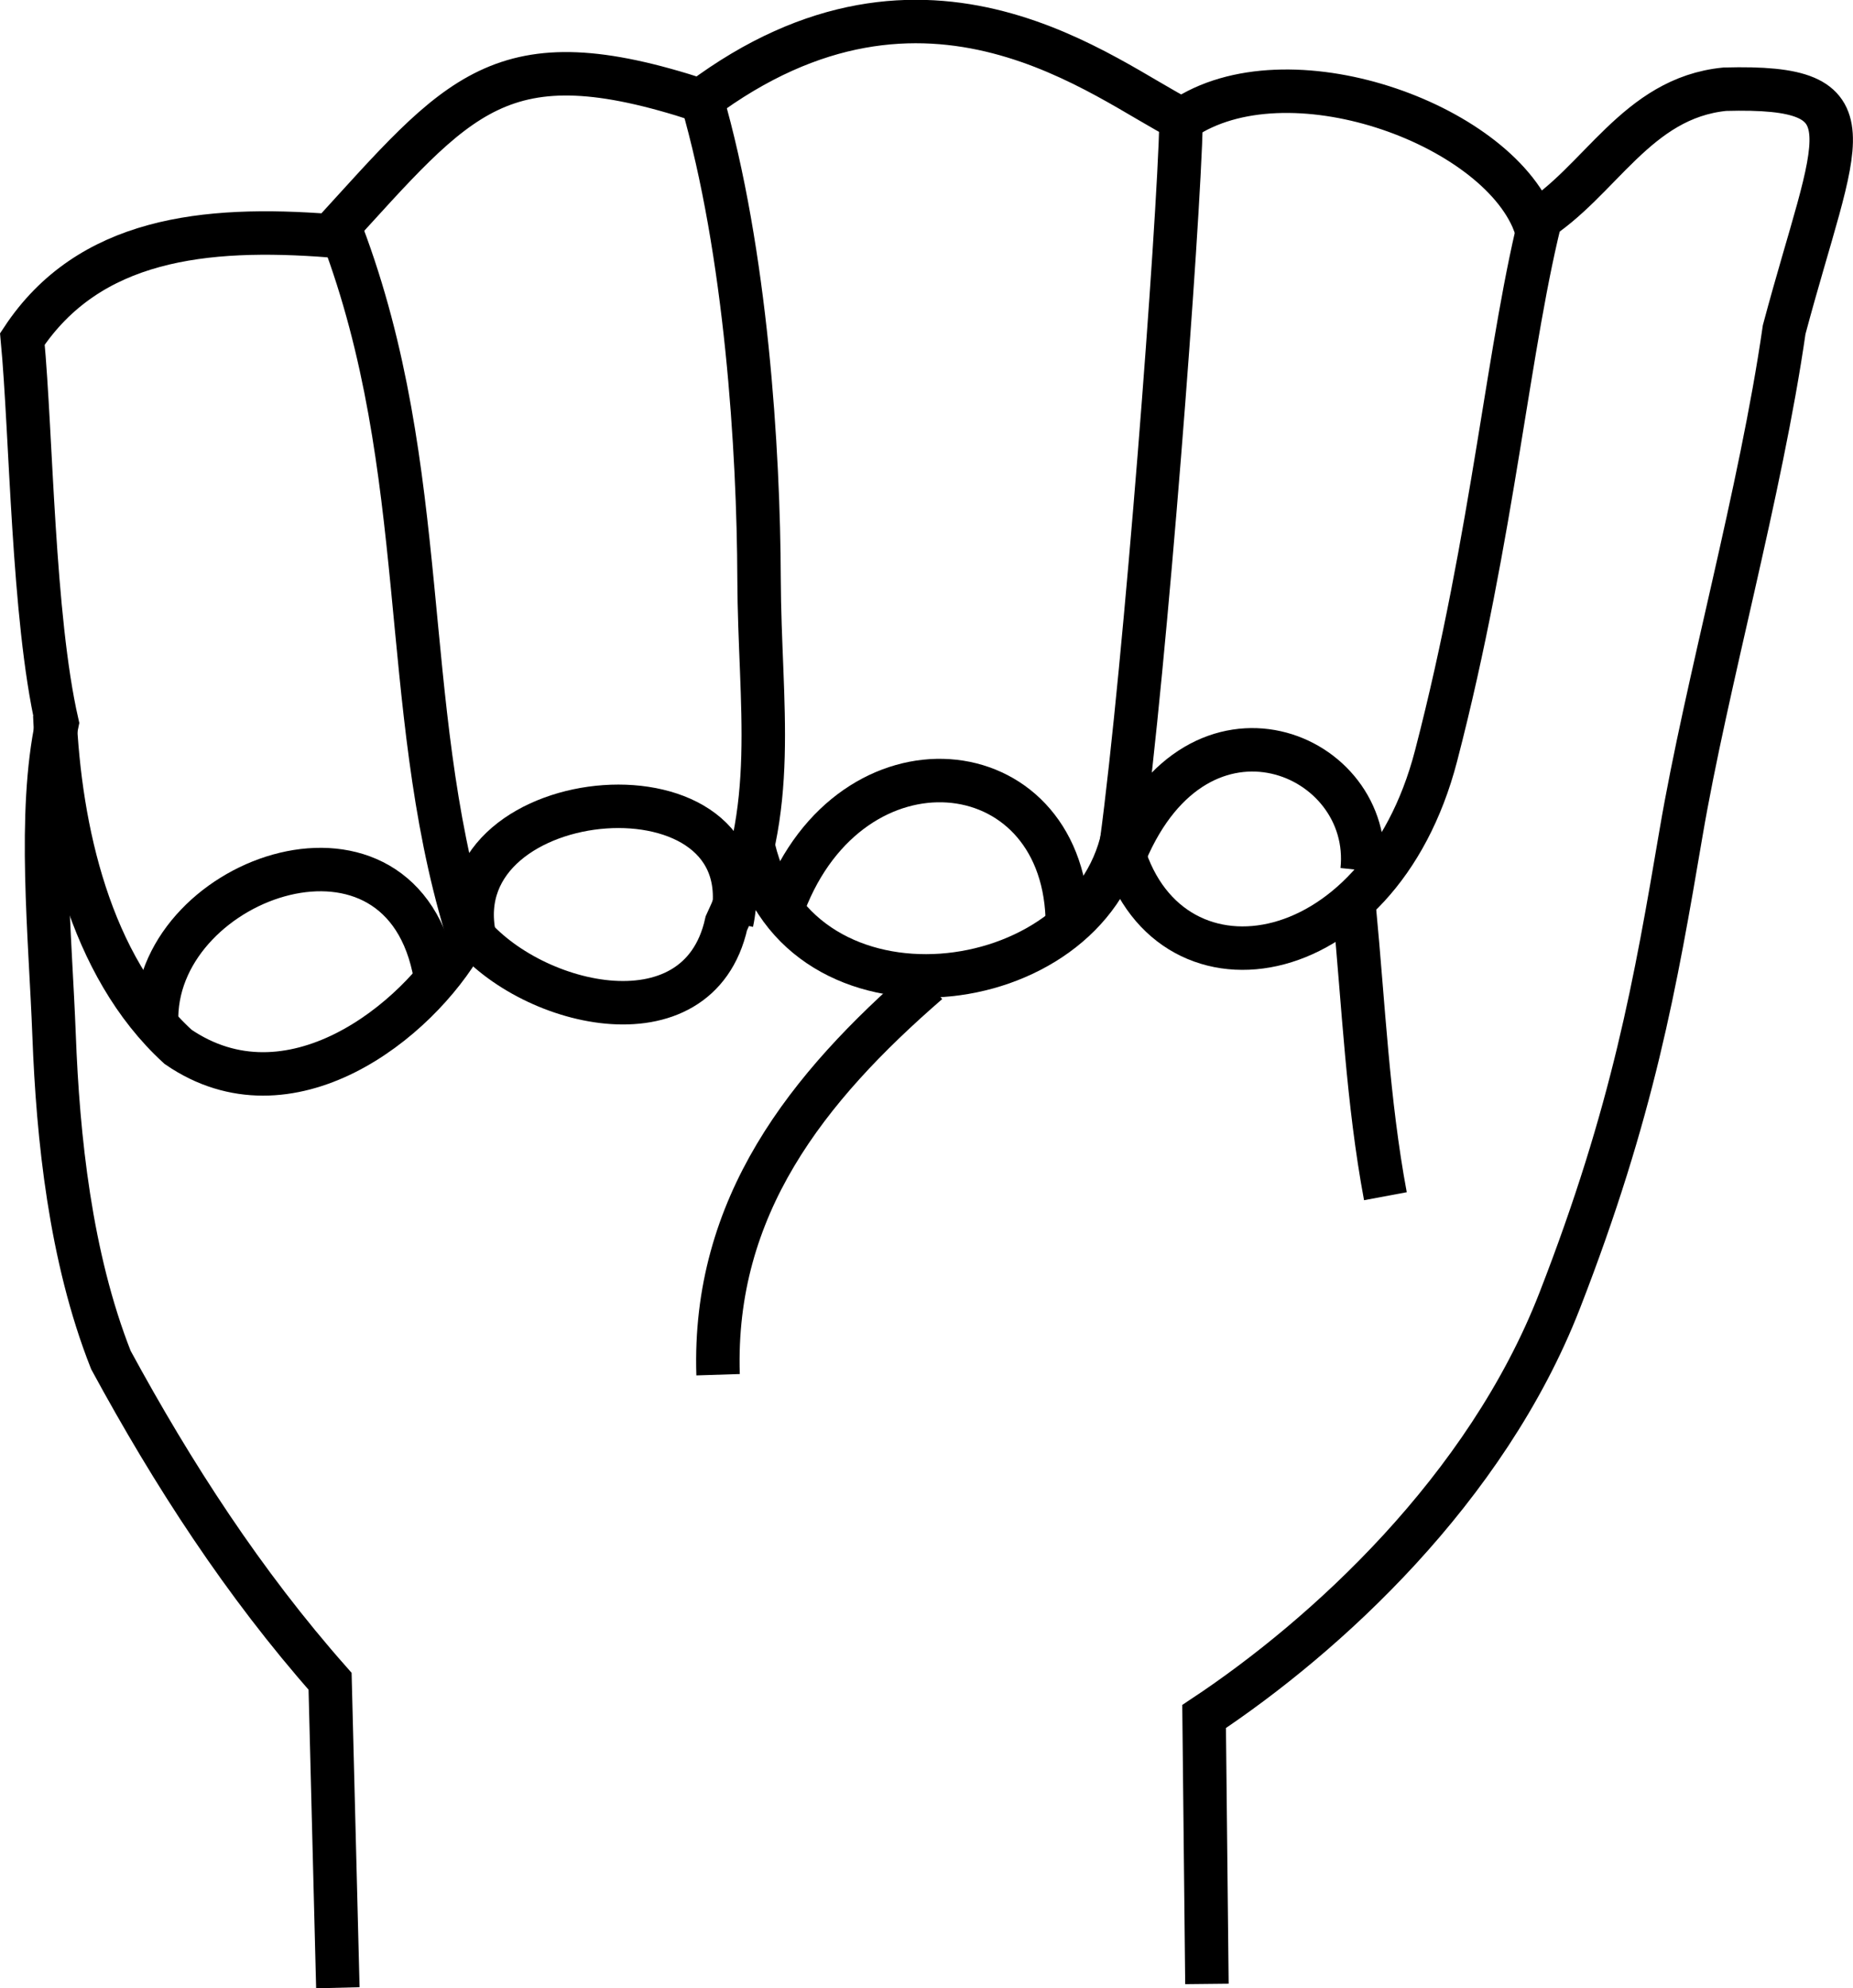 <?xml version="1.0" encoding="UTF-8" standalone="no"?>
<!-- Created with Inkscape (http://www.inkscape.org/) -->

<svg
   xmlns:dc="http://purl.org/dc/elements/1.1/"
   xmlns:cc="http://creativecommons.org/ns#"
   xmlns:rdf="http://www.w3.org/1999/02/22-rdf-syntax-ns#"
   xmlns:svg="http://www.w3.org/2000/svg"
   xmlns="http://www.w3.org/2000/svg"
   xmlns:sodipodi="http://sodipodi.sourceforge.net/DTD/sodipodi-0.dtd"
   xmlns:inkscape="http://www.inkscape.org/namespaces/inkscape"
   width="12.035mm"
   height="12.913mm"
   viewBox="0 0 42.643 45.754"
   id="svg3440"
   version="1.1"
   inkscape:version="0.91 r13725"
   sodipodi:docname="config-D-biere.svg">
  <defs
     id="defs3442" />
  <sodipodi:namedview
     id="base"
     pagecolor="#ffffff"
     bordercolor="#666666"
     borderopacity="1.0"
     inkscape:pageopacity="0.0"
     inkscape:pageshadow="2"
     inkscape:zoom="0.35"
     inkscape:cx="27.750017"
     inkscape:cy="14.30563"
     inkscape:document-units="px"
     inkscape:current-layer="layer1"
     showgrid="false"
     inkscape:window-width="1366"
     inkscape:window-height="692"
     inkscape:window-x="0"
     inkscape:window-y="24"
     inkscape:window-maximized="1"
     fit-margin-top="0"
     fit-margin-left="0"
     fit-margin-right="0"
     fit-margin-bottom="0" />
  <g
     inkscape:label="Layer 1"
     inkscape:groupmode="layer"
     id="layer1"
     transform="translate(-347.25,-500.914)">
    <g
       id="g6216"
       transform="translate(-94.618,-483.028)">
      <path
         sodipodi:nodetypes="ccczcccccccczzcc"
         inkscape:connector-curvature="0"
         id="path6047"
         d="m 449.643,1029.684 -0.179,-7.053 c -1.989,-2.25 -3.616,-4.761 -5.044,-7.393 -0.939,-2.378 -1.219,-5.139 -1.307,-7.46 -0.088,-2.321 -0.379,-5.106 0.068,-7.196 -0.56,-2.456 -0.589,-6.619 -0.798,-8.84 1.528,-2.313 4.188,-2.6 7.088,-2.375 2.969,-3.246 3.895,-4.628 8.517,-3.113 5.229,-3.912 9.344,-0.417 11.083,0.437 2.409,-1.643 7.198,0.08 8.103,2.374 1.518,-0.933 2.348,-2.869 4.388,-3.07 3.497,-0.094 2.565,1.037 1.365,5.532 -0.54,3.749 -1.788,8.143 -2.374,11.589 -0.586,3.446 -1.098,6.401 -2.792,10.755 -1.694,4.354 -5.399,7.724 -8.183,9.571 l 0.065,6.154"
         style="fill:none;fill-rule:evenodd;stroke:#000000;stroke-width:1px;stroke-linecap:butt;stroke-linejoin:miter;stroke-opacity:1" />
      <path
         inkscape:connector-curvature="0"
         id="path6049"
         d="m 473.75,1011.469 c -0.407,-2.179 -0.503,-4.407 -0.714,-6.607"
         style="fill:none;fill-rule:evenodd;stroke:#000000;stroke-width:1px;stroke-linecap:butt;stroke-linejoin:miter;stroke-opacity:1" />
      <path
         sodipodi:nodetypes="czcc"
         inkscape:connector-curvature="0"
         id="path6051"
         d="m 477.374,988.758 c -0.79,3.018 -1.128,7.459 -2.458,12.578 -1.33,5.119 -6.274,5.788 -7.246,2.048 0.561,-4.156 1.323,-14.205 1.38,-16.676"
         style="fill:none;fill-rule:evenodd;stroke:#000000;stroke-width:1px;stroke-linecap:butt;stroke-linejoin:miter;stroke-opacity:1" />
      <path
         sodipodi:nodetypes="czccc"
         inkscape:connector-curvature="0"
         id="path6053"
         d="m 458.014,986.215 c 1.03,3.539 1.312,8.1 1.322,11.042 0.011,2.942 0.482,5.31 -0.753,7.933 -0.648,2.904 -4.637,1.896 -5.995,0.082 -1.545,-5.13 -0.783,-10.506 -2.852,-15.967"
         style="fill:none;fill-rule:evenodd;stroke:#000000;stroke-width:1px;stroke-linecap:butt;stroke-linejoin:miter;stroke-opacity:1" />
      <path
         sodipodi:nodetypes="ccc"
         inkscape:connector-curvature="0"
         id="path6057"
         d="m 443.129,1000.398 c 0.114,2.622 0.796,5.768 2.837,7.634 2.549,1.748 5.491,-0.541 6.587,-2.47"
         style="fill:none;fill-rule:evenodd;stroke:#000000;stroke-width:1px;stroke-linecap:butt;stroke-linejoin:miter;stroke-opacity:1" />
      <path
         sodipodi:nodetypes="cc"
         inkscape:connector-curvature="0"
         id="path6059"
         d="m 458.393,1015.577 c -0.124,-3.872 2.043,-6.606 4.83,-9.022"
         style="fill:none;fill-rule:evenodd;stroke:#000000;stroke-width:1px;stroke-linecap:butt;stroke-linejoin:miter;stroke-opacity:1" />
      <path
         sodipodi:nodetypes="cc"
         inkscape:connector-curvature="0"
         id="path6061"
         d="m 459.214,1003.468 c 1.031,4.326 7.669,3.551 8.495,-0.287"
         style="fill:none;fill-rule:evenodd;stroke:#000000;stroke-width:1px;stroke-linecap:butt;stroke-linejoin:miter;stroke-opacity:1" />
      <path
         sodipodi:nodetypes="cc"
         inkscape:connector-curvature="0"
         id="path6063"
         d="m 445.471,1007.33 c 0.063,-3.239 5.67,-5.192 6.414,-0.932"
         style="fill:none;fill-rule:evenodd;stroke:#000000;stroke-width:1px;stroke-linecap:butt;stroke-linejoin:miter;stroke-opacity:1" />
      <path
         sodipodi:nodetypes="cc"
         inkscape:connector-curvature="0"
         id="path6065"
         d="m 452.783,1005.472 c -0.727,-3.584 6.76,-4.219 5.925,-0.305"
         style="fill:none;fill-rule:evenodd;stroke:#000000;stroke-width:1px;stroke-linecap:butt;stroke-linejoin:miter;stroke-opacity:1" />
      <path
         sodipodi:nodetypes="cc"
         inkscape:connector-curvature="0"
         id="path6067"
         d="m 459.915,1004.736 c 1.552,-4.045 6.358,-3.591 6.513,0.305"
         style="fill:none;fill-rule:evenodd;stroke:#000000;stroke-width:1px;stroke-linecap:butt;stroke-linejoin:miter;stroke-opacity:1" />
      <path
         sodipodi:nodetypes="cc"
         inkscape:connector-curvature="0"
         id="path6069"
         d="m 467.77,1003.569 c 1.693,-4.004 5.727,-2.296 5.444,0.4"
         style="fill:none;fill-rule:evenodd;stroke:#000000;stroke-width:1px;stroke-linecap:butt;stroke-linejoin:miter;stroke-opacity:1" />
    </g>
  </g>
</svg>
